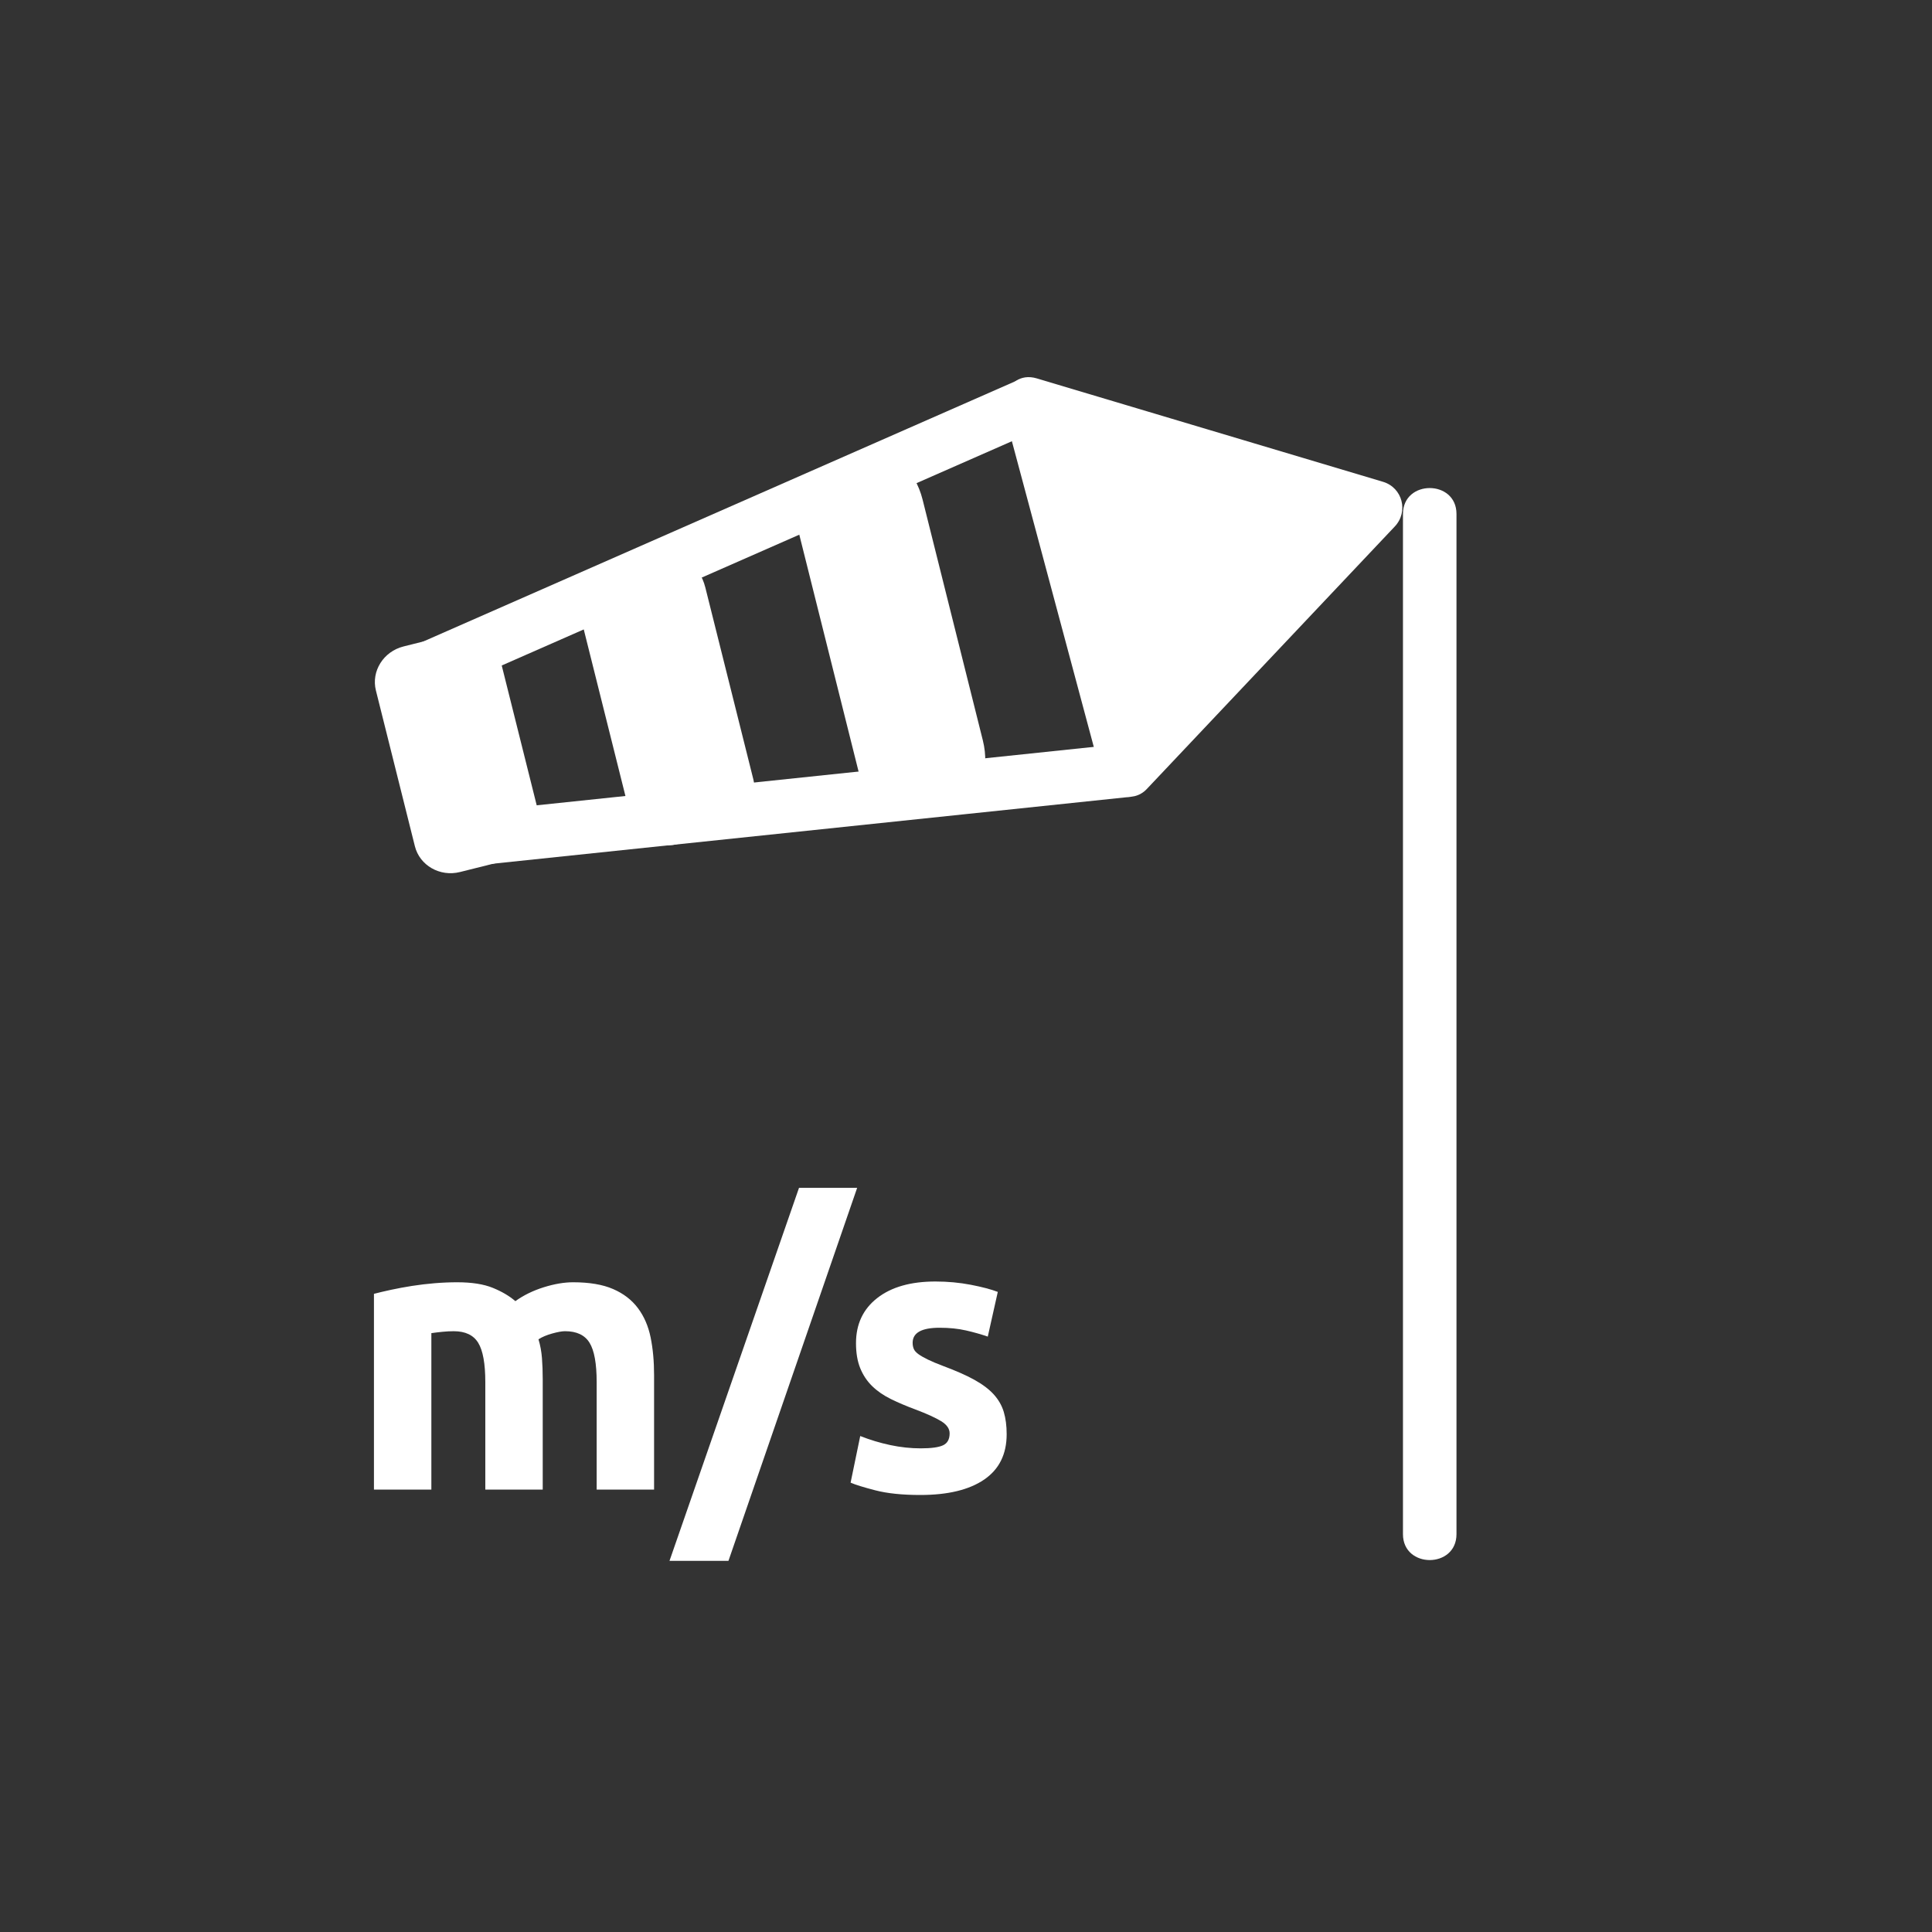 <?xml version="1.0" encoding="iso-8859-1"?>
<!-- Generator: Adobe Illustrator 16.0.0, SVG Export Plug-In . SVG Version: 6.00 Build 0)  -->
<!DOCTYPE svg PUBLIC "-//W3C//DTD SVG 1.1//EN" "http://www.w3.org/Graphics/SVG/1.1/DTD/svg11.dtd">
<svg version="1.1" xmlns="http://www.w3.org/2000/svg" xmlns:xlink="http://www.w3.org/1999/xlink" x="0px" y="0px" width="361px"
	 height="361px" viewBox="0 0 361 361" style="enable-background:new 0 0 361 361;" xml:space="preserve">
<rect x="0" y="0" width="361" height="361" fill="#333333" stroke="none"/>
<g id="weather_x5F_wind_x5F_speed_x5F_ms">
	<g>
		<g>
			<g>
				<path style="fill:#FFFFFF;" d="M262.148,96.03c0,49.764,0,99.527,0,149.291c0,13.782,0,27.563,0,41.346c0,6.448,10,6.448,10,0
					c0-49.764,0-99.527,0-149.291c0-13.782,0-27.564,0-41.346C272.148,89.582,262.148,89.582,262.148,96.03L262.148,96.03z"/>
			</g>
		</g>
		
			<line style="fill:none;stroke:#FFFFFF;stroke-width:10;stroke-miterlimit:10;" x1="75.345" y1="126.976" x2="192.398" y2="75.523"/>
		
			<line style="fill:none;stroke:#FFFFFF;stroke-width:10;stroke-miterlimit:10;" x1="85.563" y1="157.045" x2="210.725" y2="143.917"/>
		<g>
			<polygon style="fill:#FFFFFF;" points="192.398,75.523 257.083,94.843 210.725,143.917 			"/>
			<g>
				<path style="fill:#FFFFFF;" d="M191.069,80.345c21.562,6.44,43.123,12.88,64.685,19.32c-0.735-2.786-1.471-5.571-2.206-8.357
					c-15.453,16.358-30.906,32.716-46.358,49.074c2.785,0.735,5.571,1.471,8.356,2.207c-6.108-22.798-12.218-45.596-18.326-68.394
					c-1.667-6.223-11.314-3.579-9.643,2.658c6.108,22.798,12.218,45.596,18.326,68.394c0.955,3.565,5.765,4.951,8.356,2.207
					c15.453-16.358,30.906-32.716,46.358-49.074c2.606-2.758,1.455-7.264-2.206-8.357c-21.562-6.44-43.123-12.88-64.685-19.32
					C187.533,68.852,184.906,78.504,191.069,80.345z"/>
			</g>
		</g>
		<path style="fill:#FFFFFF;" d="M100.743,152.304c0.902,3.603-1.41,7.288-5.165,8.228l-9.628,2.409
			c-3.753,0.938-7.528-1.223-8.43-4.826l-7.281-29.096c-0.903-3.604,1.41-7.289,5.164-8.228l9.629-2.409
			c3.754-0.938,7.528,1.222,8.431,4.826L100.743,152.304z"/>
		<path style="fill:#FFFFFF;" d="M140.762,145.611c1.11,4.44-1.033,8.802-4.788,9.742l-9.628,2.409
			c-3.753,0.939-7.698-1.899-8.809-6.339l-8.97-35.847c-1.111-4.44,1.032-8.802,4.787-9.742l9.629-2.409
			c3.752-0.939,7.697,1.899,8.808,6.34L140.762,145.611z"/>
		<path style="fill:#FFFFFF;" d="M183.645,138.335c1.395,5.571-0.518,10.853-4.272,11.791l-9.629,2.409
			c-3.754,0.939-7.928-2.817-9.321-8.389l-11.258-44.987c-1.394-5.571,0.519-10.853,4.273-11.791l9.629-2.409
			c3.753-0.938,7.928,2.818,9.322,8.389L183.645,138.335z"/>
	</g>
	<g>
		<path style="fill:#FFFFFF;" d="M90.681,258.246c0-3.457-0.444-5.904-1.332-7.345c-0.889-1.44-2.412-2.159-4.572-2.159
			c-0.672,0-1.368,0.035-2.088,0.107c-0.72,0.072-1.417,0.156-2.088,0.252v29.232H69.873v-36.576c0.911-0.24,1.98-0.492,3.204-0.756
			c1.224-0.264,2.52-0.504,3.888-0.721c1.368-0.216,2.772-0.383,4.212-0.504c1.44-0.119,2.855-0.18,4.248-0.18
			c2.736,0,4.956,0.349,6.66,1.044c1.703,0.696,3.107,1.524,4.212,2.483c1.536-1.104,3.3-1.967,5.292-2.592
			c1.991-0.623,3.827-0.936,5.508-0.936c3.024,0,5.508,0.42,7.452,1.26c1.944,0.84,3.492,2.028,4.644,3.564
			c1.152,1.536,1.944,3.359,2.376,5.472c0.432,2.112,0.648,4.464,0.648,7.056v21.385h-10.728v-20.088
			c0-3.457-0.444-5.904-1.332-7.345c-0.889-1.44-2.412-2.159-4.572-2.159c-0.576,0-1.38,0.143-2.412,0.432
			c-1.033,0.287-1.884,0.647-2.556,1.08c0.335,1.104,0.551,2.268,0.648,3.492c0.096,1.224,0.144,2.531,0.144,3.924v20.664H90.681
			V258.246z"/>
		<path style="fill:#FFFFFF;" d="M136.113,291.653h-11.016l24.2-69.696h10.864L136.113,291.653z"/>
		<path style="fill:#FFFFFF;" d="M172.042,270.629c1.967,0,3.359-0.19,4.176-0.575c0.816-0.384,1.224-1.128,1.224-2.232
			c0-0.864-0.529-1.62-1.584-2.268c-1.057-0.648-2.664-1.38-4.824-2.196c-1.681-0.623-3.204-1.271-4.572-1.943
			s-2.532-1.477-3.492-2.412c-0.96-0.937-1.704-2.053-2.232-3.349c-0.529-1.296-0.792-2.854-0.792-4.68
			c0-3.552,1.32-6.36,3.96-8.425c2.639-2.063,6.264-3.096,10.872-3.096c2.304,0,4.511,0.205,6.624,0.612
			c2.112,0.408,3.792,0.853,5.04,1.332l-1.872,8.353c-1.249-0.433-2.604-0.816-4.068-1.152c-1.465-0.336-3.108-0.504-4.932-0.504
			c-3.36,0-5.04,0.936-5.04,2.808c0,0.433,0.072,0.817,0.216,1.152c0.144,0.336,0.432,0.66,0.864,0.972
			c0.432,0.313,1.019,0.65,1.764,1.013c0.744,0.363,1.692,0.763,2.844,1.196c2.352,0.873,4.295,1.732,5.832,2.578
			c1.536,0.848,2.748,1.762,3.637,2.742c0.888,0.982,1.512,2.072,1.872,3.27s0.54,2.586,0.54,4.166c0,3.736-1.404,6.563-4.213,8.479
			c-2.807,1.914-6.78,2.873-11.916,2.873c-3.36,0-6.156-0.288-8.388-0.864s-3.78-1.056-4.644-1.44l1.8-8.711
			c1.824,0.719,3.696,1.284,5.616,1.691C168.272,270.426,170.169,270.629,172.042,270.629z"/>
	</g>
</g>
<g id="Ebene_1">
</g>
</svg>
